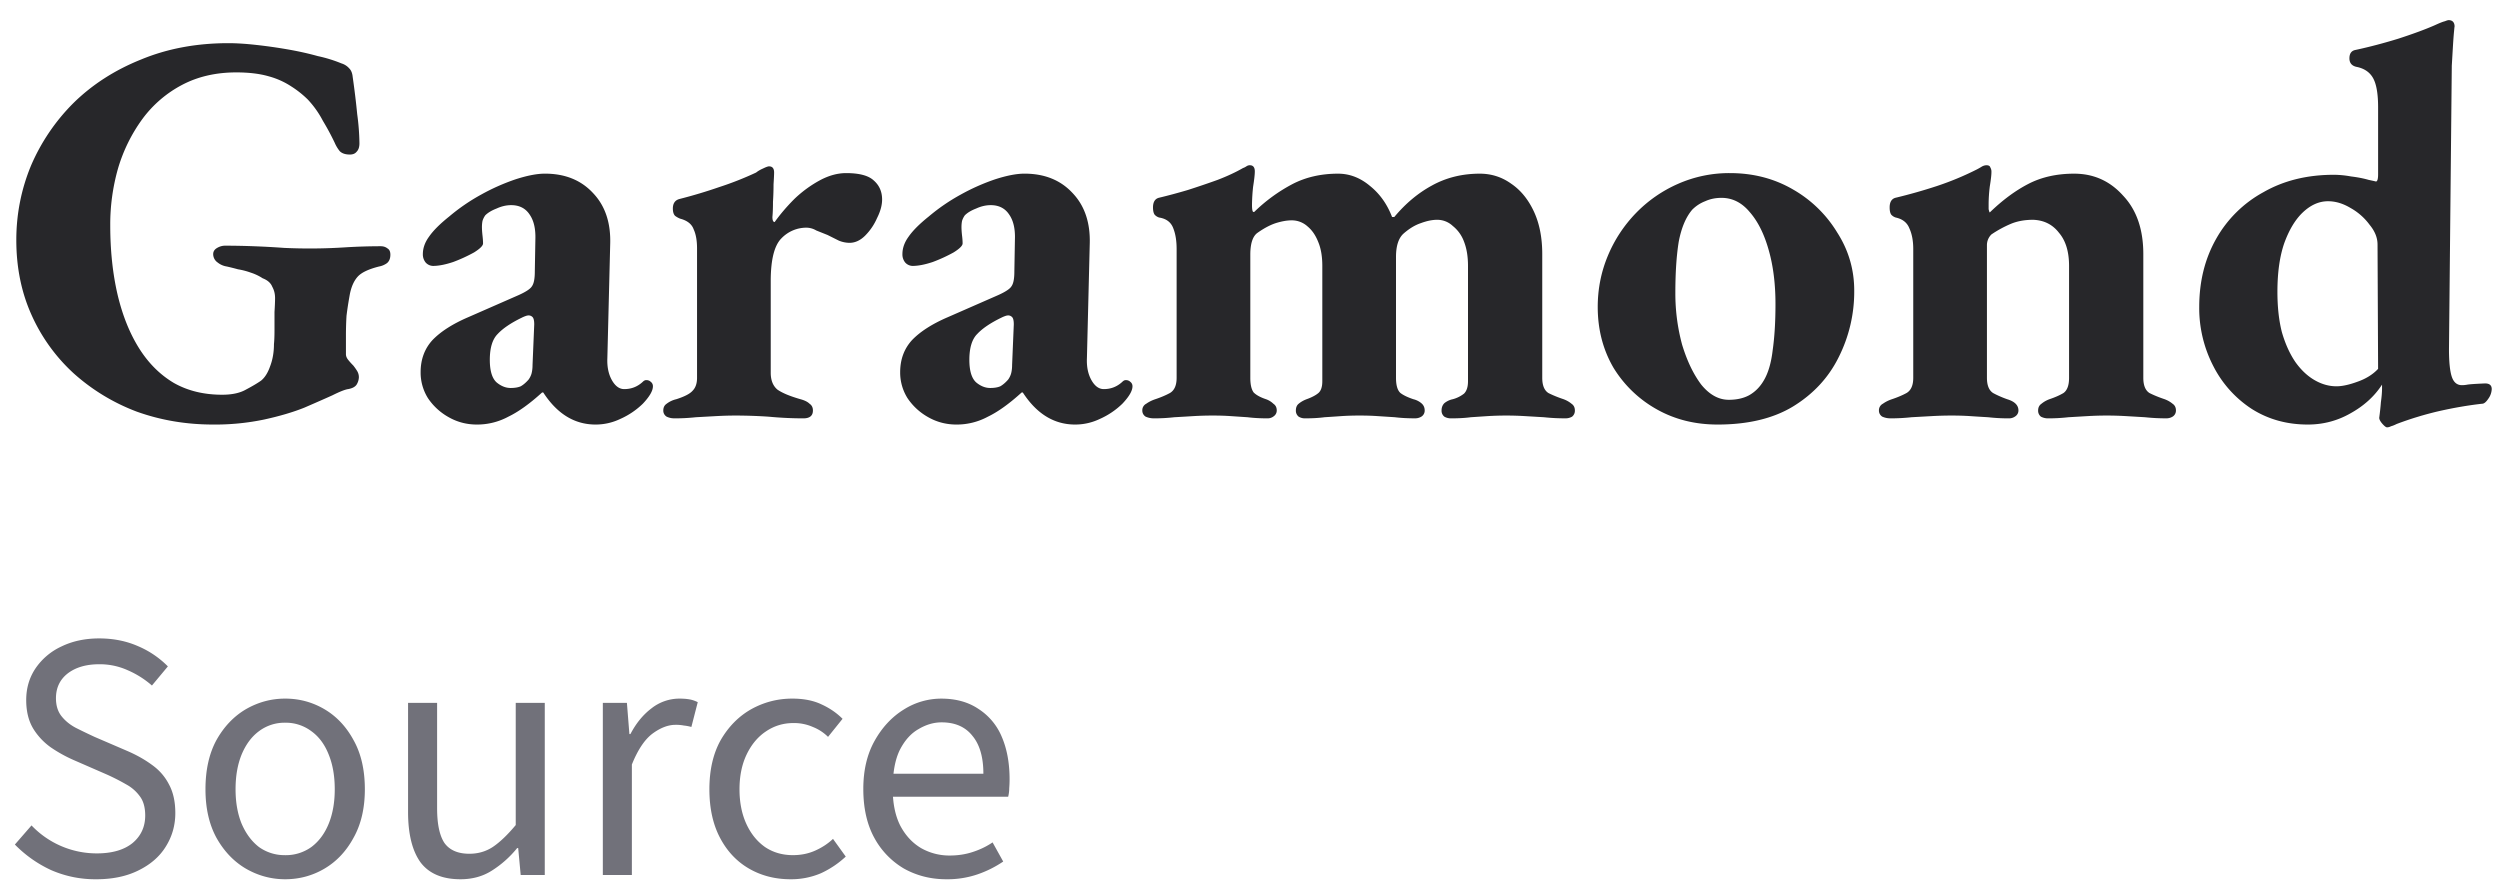 <svg xmlns="http://www.w3.org/2000/svg" width="120" height="43" fill="none"><path fill="#71717A" d="M4.624 42.204a5.26 5.26 0 0 1-2.176-.442 5.865 5.865 0 0 1-1.734-1.224l.799-.918a4.317 4.317 0 0 0 3.128 1.343c.737 0 1.309-.165 1.717-.493.408-.34.612-.782.612-1.326 0-.386-.085-.692-.255-.918a1.957 1.957 0 0 0-.663-.578 10.15 10.15 0 0 0-.935-.476l-1.598-.697a6.699 6.699 0 0 1-1.071-.595 3.077 3.077 0 0 1-.85-.901c-.227-.374-.34-.833-.34-1.377 0-.567.147-1.071.442-1.513a3.05 3.05 0 0 1 1.24-1.054c.534-.261 1.14-.391 1.82-.391.68 0 1.303.124 1.87.374a4.457 4.457 0 0 1 1.428.969l-.765.918a4.426 4.426 0 0 0-1.156-.731 3.258 3.258 0 0 0-1.377-.29c-.623 0-1.128.148-1.513.443-.374.294-.561.69-.561 1.19 0 .35.09.64.272.867.181.226.414.413.697.56.295.148.59.29.884.426l1.58.68c.443.192.834.413 1.174.663.351.249.623.56.816.935.204.374.306.833.306 1.377 0 .589-.153 1.127-.46 1.615-.294.476-.73.855-1.308 1.139-.567.283-1.241.425-2.023.425Zm9.064 0c-.669 0-1.298-.17-1.887-.51-.578-.34-1.048-.833-1.411-1.48-.351-.645-.527-1.422-.527-2.328 0-.93.176-1.717.527-2.363.363-.646.833-1.14 1.41-1.48.59-.34 1.22-.51 1.888-.51.68 0 1.309.17 1.887.51.578.34 1.043.834 1.394 1.48.363.646.544 1.433.544 2.363 0 .906-.181 1.683-.544 2.329-.351.646-.816 1.139-1.394 1.479-.578.34-1.207.51-1.887.51Zm0-1.156a2.1 2.1 0 0 0 1.258-.391c.363-.272.64-.646.833-1.122.193-.476.289-1.026.289-1.65 0-.634-.096-1.19-.29-1.665-.192-.488-.47-.862-.832-1.122a2.04 2.04 0 0 0-1.258-.408 2.04 2.04 0 0 0-1.258.408c-.351.26-.63.634-.833 1.122-.193.476-.29 1.03-.29 1.666 0 .623.097 1.173.29 1.649.204.476.482.85.833 1.122a2.1 2.1 0 0 0 1.258.39Zm8.415 1.156c-.873 0-1.513-.272-1.921-.816-.397-.556-.595-1.36-.595-2.414v-5.236h1.394v5.049c0 .77.119 1.331.357 1.683.25.34.646.51 1.19.51.42 0 .793-.108 1.122-.323.34-.227.708-.578 1.105-1.054v-5.865h1.394V42h-1.156l-.12-1.292h-.05a4.977 4.977 0 0 1-1.224 1.088c-.43.272-.93.408-1.496.408ZM28.936 42v-8.262h1.156l.119 1.496h.05c.273-.522.613-.935 1.02-1.241a2.17 2.17 0 0 1 1.327-.46c.181 0 .34.012.476.035.136.022.272.068.408.136l-.306 1.19a2.185 2.185 0 0 0-.357-.068 1.953 1.953 0 0 0-.408-.034c-.352 0-.72.141-1.105.425-.374.283-.703.776-.986 1.479V42h-1.394Zm9.008.204c-.736 0-1.4-.17-1.989-.51-.589-.34-1.054-.833-1.394-1.48-.34-.645-.51-1.422-.51-2.328 0-.93.182-1.717.544-2.363.374-.646.862-1.14 1.462-1.48.612-.34 1.27-.51 1.972-.51.544 0 1.01.091 1.394.273.397.18.737.413 1.02.697l-.697.867a2.148 2.148 0 0 0-.73-.476 2.22 2.22 0 0 0-.936-.187c-.487 0-.929.136-1.326.408-.385.26-.69.629-.918 1.105-.226.476-.34 1.03-.34 1.666 0 .623.108 1.173.323 1.649.216.476.516.85.901 1.122.386.26.833.39 1.343.39.386 0 .743-.073 1.071-.22.33-.148.612-.335.85-.561l.612.85a4.476 4.476 0 0 1-1.19.799 3.62 3.62 0 0 1-1.462.289Zm7.473 0c-.737 0-1.411-.17-2.023-.51a3.816 3.816 0 0 1-1.428-1.48c-.352-.645-.527-1.427-.527-2.345 0-.896.181-1.666.544-2.312.362-.646.827-1.145 1.394-1.496a3.363 3.363 0 0 1 1.802-.527c.702 0 1.297.164 1.785.493a2.92 2.92 0 0 1 1.122 1.343c.249.578.374 1.258.374 2.04 0 .147-.006.289-.017.425 0 .136-.017.272-.051.408h-5.95v-1.105h4.76c0-.794-.176-1.4-.527-1.82-.34-.43-.833-.645-1.48-.645-.373 0-.742.107-1.104.323-.363.204-.663.538-.901 1.003-.227.464-.34 1.082-.34 1.853 0 .702.119 1.292.357 1.768.249.476.583.838 1.003 1.088a2.74 2.74 0 0 0 1.377.357c.396 0 .765-.057 1.105-.17.351-.114.668-.267.952-.46l.51.919a5.19 5.19 0 0 1-1.224.612 4.464 4.464 0 0 1-1.513.238Z"/><path fill="#27272A" d="M10.233 20.378c-1.296 0-2.52-.207-3.672-.621a9.596 9.596 0 0 1-3.024-1.836 8.499 8.499 0 0 1-2.025-2.808c-.486-1.08-.729-2.277-.729-3.591 0-1.242.234-2.43.702-3.564a9.576 9.576 0 0 1 2.052-3.024c.9-.882 1.98-1.575 3.24-2.08 1.26-.521 2.655-.782 4.185-.782.378 0 .81.027 1.296.08a24.29 24.29 0 0 1 1.54.217c.521.09 1.007.198 1.457.324a6.61 6.61 0 0 1 1.134.35.812.812 0 0 1 .378.244c.09.09.144.225.162.405.09.63.162 1.224.216 1.782a11.3 11.3 0 0 1 .108 1.404c0 .18-.045.315-.135.405-.072.09-.18.135-.324.135-.216 0-.378-.054-.486-.162a1.723 1.723 0 0 1-.243-.405 12.22 12.22 0 0 0-.567-1.053 4.61 4.61 0 0 0-.729-1.026 4.758 4.758 0 0 0-.783-.621 3.756 3.756 0 0 0-1.08-.486c-.432-.126-.954-.19-1.566-.19-.972 0-1.836.199-2.592.595a5.608 5.608 0 0 0-1.917 1.647 7.745 7.745 0 0 0-1.16 2.349 9.79 9.79 0 0 0-.379 2.754c0 1.206.117 2.313.351 3.32.234.99.576 1.846 1.026 2.566.45.72 1.008 1.278 1.674 1.674.666.378 1.44.567 2.322.567.468 0 .846-.081 1.134-.243.306-.162.55-.306.73-.432.18-.144.323-.37.431-.675.126-.324.19-.684.19-1.08.017-.162.026-.387.026-.675v-.864c.018-.288.027-.513.027-.675 0-.198-.045-.378-.135-.54-.072-.18-.225-.315-.459-.405a2.366 2.366 0 0 0-.567-.27 3.494 3.494 0 0 0-.62-.162 11.797 11.797 0 0 0-.54-.135.911.911 0 0 1-.433-.19.489.489 0 0 1-.216-.404c0-.126.063-.225.19-.297a.756.756 0 0 1 .377-.108 40.962 40.962 0 0 1 2.835.107 26.448 26.448 0 0 0 2.943-.027 28.163 28.163 0 0 1 1.701-.053c.126 0 .234.036.324.108.09.054.135.153.135.297 0 .18-.054.315-.162.405a.92.92 0 0 1-.378.162c-.504.126-.846.288-1.026.486-.18.198-.306.477-.378.837-.072.396-.126.747-.162 1.053a15.72 15.72 0 0 0-.027.972v.864c0 .09.036.18.108.27.072.09.153.18.243.27.072.09.135.18.19.27.053.09.08.189.08.297a.715.715 0 0 1-.108.35c-.072.109-.207.18-.405.217-.144.018-.396.117-.756.297-.36.162-.81.36-1.35.594-.54.216-1.179.405-1.917.567a11.48 11.48 0 0 1-2.457.243Zm12.657 0c-.486 0-.937-.117-1.35-.351a2.885 2.885 0 0 1-1-.918 2.314 2.314 0 0 1-.35-1.242c0-.612.188-1.125.566-1.54.396-.413.973-.782 1.729-1.106l2.402-1.053c.36-.162.576-.306.648-.432.09-.126.136-.36.136-.702l.027-1.54c.017-.503-.073-.9-.27-1.187-.198-.306-.495-.46-.892-.46-.234 0-.468.055-.702.163-.233.09-.413.198-.54.324a.946.946 0 0 0-.134.27c-.018.09-.027.189-.027.297 0 .108.009.243.027.405.017.144.026.27.026.378 0 .108-.143.252-.431.432a7.462 7.462 0 0 1-1 .459c-.377.126-.701.189-.971.189a.49.49 0 0 1-.351-.162.611.611 0 0 1-.136-.405c0-.288.1-.567.297-.837.198-.288.522-.612.973-.972a9.29 9.29 0 0 1 1.538-1.053 10.031 10.031 0 0 1 1.648-.73c.558-.18 1.026-.27 1.404-.27.971 0 1.745.316 2.322.946.576.612.846 1.43.81 2.457l-.136 5.454c-.017.414.055.765.216 1.053.163.288.36.432.595.432.341 0 .639-.117.89-.351.055-.054.108-.081.163-.081.09 0 .162.027.216.08a.257.257 0 0 1 .107.217c0 .216-.162.495-.485.837a3.69 3.69 0 0 1-1.08.729 2.73 2.73 0 0 1-1.188.27c-1.009 0-1.846-.513-2.511-1.54h-.055c-.594.54-1.134.928-1.62 1.162a3.14 3.14 0 0 1-1.511.378Zm1.62-1.755c.197 0 .36-.027.485-.081.127-.072.252-.18.378-.324a.946.946 0 0 0 .136-.27c.035-.126.053-.27.053-.432l.081-1.944c0-.18-.027-.297-.08-.351a.259.259 0 0 0-.19-.081.444.444 0 0 0-.135.027 1.482 1.482 0 0 0-.189.08c-.521.253-.909.514-1.16.784-.252.252-.378.666-.378 1.242 0 .522.108.882.323 1.08.216.18.442.27.675.27Zm7.87 1.457A.835.835 0 0 1 32 20a.339.339 0 0 1-.162-.297c0-.144.054-.252.162-.324a1.21 1.21 0 0 1 .46-.216c.395-.126.656-.261.782-.405.144-.144.216-.351.216-.621v-6.21c0-.378-.054-.684-.162-.918-.09-.252-.306-.423-.648-.513a1.057 1.057 0 0 1-.243-.135c-.072-.072-.108-.19-.108-.351 0-.252.108-.405.324-.46a23.478 23.478 0 0 0 1.89-.566 15.364 15.364 0 0 0 1.782-.702c.09-.072.198-.135.324-.19.144-.071.243-.107.297-.107.162 0 .243.099.243.297 0 .09-.009.279-.027.567 0 .27-.009.549-.027.837 0 .288-.009.53-.027.729 0 .162.036.243.108.243.27-.378.585-.747.945-1.107a5.69 5.69 0 0 1 1.215-.891c.432-.234.855-.351 1.27-.351.63 0 1.07.117 1.322.35.27.235.405.54.405.919 0 .27-.08.567-.243.89a2.748 2.748 0 0 1-.567.838c-.234.234-.486.35-.756.35a1.38 1.38 0 0 1-.513-.107l-.54-.27-.54-.216a.95.95 0 0 0-.459-.135 1.66 1.66 0 0 0-1.215.513c-.342.342-.513 1.026-.513 2.052v4.4c0 .36.108.63.324.81.234.163.603.316 1.107.46.198.054.342.126.432.216.108.072.162.18.162.324 0 .252-.153.378-.459.378-.54 0-1.098-.027-1.674-.081a25.309 25.309 0 0 0-1.566-.054c-.306 0-.62.009-.945.027l-.972.054a9.3 9.3 0 0 1-1.026.054Zm13.528.298c-.486 0-.936-.117-1.35-.351a2.885 2.885 0 0 1-.999-.918 2.314 2.314 0 0 1-.351-1.242c0-.612.189-1.125.567-1.54.396-.413.972-.782 1.728-1.106l2.403-1.053c.36-.162.576-.306.648-.432.09-.126.135-.36.135-.702l.027-1.54c.018-.503-.072-.9-.27-1.187-.198-.306-.495-.46-.891-.46-.234 0-.468.055-.702.163-.234.09-.414.198-.54.324a.946.946 0 0 0-.135.27c-.018.09-.027.189-.027.297 0 .108.009.243.027.405.018.144.027.27.027.378 0 .108-.144.252-.432.432a7.462 7.462 0 0 1-.999.459c-.378.126-.702.189-.972.189a.49.49 0 0 1-.351-.162.611.611 0 0 1-.135-.405c0-.288.099-.567.297-.837.198-.288.522-.612.972-.972a9.29 9.29 0 0 1 1.539-1.053 10.031 10.031 0 0 1 1.647-.73c.558-.18 1.026-.27 1.404-.27.972 0 1.746.316 2.322.946.576.612.846 1.43.81 2.457l-.135 5.454c-.018.414.054.765.216 1.053.162.288.36.432.594.432.342 0 .639-.117.891-.351.054-.054.108-.081.162-.081.09 0 .162.027.216.08a.257.257 0 0 1 .108.217c0 .216-.162.495-.486.837a3.69 3.69 0 0 1-1.08.729 2.73 2.73 0 0 1-1.188.27c-1.008 0-1.845-.513-2.511-1.54h-.054c-.594.54-1.134.928-1.62 1.162a3.14 3.14 0 0 1-1.512.378Zm1.62-1.755c.198 0 .36-.027.486-.081.126-.072.252-.18.378-.324a.946.946 0 0 0 .135-.27c.036-.126.054-.27.054-.432l.081-1.944c0-.18-.027-.297-.081-.351a.259.259 0 0 0-.189-.081.444.444 0 0 0-.135.027 1.482 1.482 0 0 0-.189.08c-.522.253-.909.514-1.161.784-.252.252-.378.666-.378 1.242 0 .522.108.882.324 1.08.216.18.441.27.675.27Zm7.842 1.457a.953.953 0 0 1-.377-.08.339.339 0 0 1-.162-.297.35.35 0 0 1 .189-.324c.126-.09.27-.162.432-.216.27-.09.504-.19.702-.297.216-.126.324-.37.324-.73v-6.182c0-.396-.054-.73-.162-1-.108-.287-.333-.458-.675-.512a.478.478 0 0 1-.216-.135c-.054-.072-.081-.19-.081-.351 0-.252.09-.405.27-.46.45-.107.918-.233 1.404-.377.504-.162.98-.324 1.43-.486.469-.18.874-.37 1.216-.567a.681.681 0 0 0 .162-.081.29.29 0 0 1 .162-.054c.162 0 .243.099.243.297 0 .144-.027.387-.081.729a8.665 8.665 0 0 0-.054.89c0 .18.018.289.054.325h.054a7.902 7.902 0 0 1 1.809-1.323c.648-.342 1.386-.513 2.214-.513.558 0 1.07.198 1.539.594.468.378.819.873 1.053 1.485h.108c.54-.648 1.143-1.152 1.809-1.512.684-.378 1.449-.567 2.295-.567.558 0 1.062.162 1.512.486.45.306.81.747 1.08 1.323s.405 1.26.405 2.052v5.94c0 .36.099.603.297.729.216.108.459.207.729.297.144.054.27.126.378.216.108.072.162.18.162.324a.36.36 0 0 1-.135.297.618.618 0 0 1-.324.08 9.3 9.3 0 0 1-1.026-.053l-.918-.054a14.75 14.75 0 0 0-1.782 0l-.81.054c-.27.036-.585.054-.945.054A.618.618 0 0 1 69.33 20a.36.36 0 0 1-.135-.297c0-.144.045-.261.135-.351a.94.94 0 0 1 .405-.19 1.51 1.51 0 0 0 .54-.27c.126-.125.189-.323.189-.593v-5.535c0-.45-.063-.837-.19-1.161a1.706 1.706 0 0 0-.54-.756 1.084 1.084 0 0 0-.755-.297c-.234 0-.495.054-.783.162-.27.09-.54.252-.81.486-.252.216-.378.594-.378 1.134v5.805c0 .36.072.603.216.729.144.108.35.207.62.297a.94.94 0 0 1 .379.189c.108.09.162.207.162.35a.339.339 0 0 1-.162.298.566.566 0 0 1-.297.08c-.36 0-.684-.017-.972-.053l-.837-.054c-.252-.018-.54-.027-.864-.027-.306 0-.594.009-.864.027-.252.018-.522.036-.81.054-.27.036-.585.054-.945.054a.566.566 0 0 1-.297-.081.36.36 0 0 1-.135-.297c0-.144.045-.252.135-.324.108-.09.234-.162.378-.216.252-.09.44-.19.567-.297.126-.108.189-.297.189-.567v-5.535c0-.45-.063-.828-.19-1.134-.125-.324-.296-.576-.512-.756a1.118 1.118 0 0 0-.783-.297c-.216 0-.468.045-.756.135-.27.09-.558.243-.864.459-.234.162-.351.513-.351 1.053v5.913c0 .324.054.558.162.702.126.126.324.234.594.324a.969.969 0 0 1 .35.216c.109.072.163.18.163.324a.332.332 0 0 1-.135.27.465.465 0 0 1-.297.108c-.36 0-.684-.018-.972-.054l-.81-.054c-.252-.018-.54-.027-.864-.027-.306 0-.612.009-.918.027-.288.018-.594.036-.918.054a8.58 8.58 0 0 1-1 .054Zm27.072.298c-1.08 0-2.052-.243-2.916-.73a5.675 5.675 0 0 1-2.079-1.997c-.504-.864-.756-1.836-.756-2.916 0-.864.162-1.683.486-2.457a6.557 6.557 0 0 1 1.35-2.052 6.387 6.387 0 0 1 2.025-1.404 6.077 6.077 0 0 1 2.484-.513c1.116 0 2.124.26 3.024.783a5.908 5.908 0 0 1 2.133 2.079c.54.846.81 1.773.81 2.78a6.98 6.98 0 0 1-.756 3.214c-.486.972-1.215 1.755-2.187 2.349-.954.576-2.16.864-3.618.864Zm.54-1.188c.378 0 .702-.072.972-.216.288-.162.522-.396.702-.702.216-.36.36-.846.432-1.458.09-.63.135-1.368.135-2.214 0-.972-.108-1.836-.324-2.592-.216-.774-.522-1.386-.918-1.836-.378-.45-.828-.675-1.35-.675-.288 0-.549.054-.783.162-.234.09-.44.225-.62.405-.307.36-.523.873-.649 1.539-.108.666-.162 1.485-.162 2.457a9.4 9.4 0 0 0 .324 2.484c.234.774.54 1.413.918 1.917.396.486.837.729 1.323.729Zm7.748.89a.953.953 0 0 1-.379-.08.339.339 0 0 1-.162-.297.35.35 0 0 1 .19-.324c.125-.09.27-.162.431-.216.27-.09.504-.19.702-.297.216-.126.324-.37.324-.73v-6.182c0-.396-.063-.73-.189-1-.108-.27-.324-.44-.648-.512a.478.478 0 0 1-.216-.135c-.054-.072-.08-.19-.08-.351 0-.252.09-.405.27-.46a25.139 25.139 0 0 0 1.997-.566 13.998 13.998 0 0 0 1.89-.783c.072-.036.153-.081.243-.135a.484.484 0 0 1 .243-.081c.108 0 .171.036.19.108a.384.384 0 0 1 .053.216c0 .144-.027.378-.08.702a7.215 7.215 0 0 0-.055.837v.243c.018.09.036.144.054.162.612-.594 1.233-1.053 1.863-1.377.63-.324 1.36-.486 2.187-.486.936 0 1.719.35 2.349 1.053.648.684.972 1.62.972 2.808v5.94c0 .36.099.603.297.729.216.108.459.207.729.297.144.054.27.126.378.216.108.072.162.18.162.324a.339.339 0 0 1-.162.297.566.566 0 0 1-.297.08 9.3 9.3 0 0 1-1.026-.053l-.918-.054a15.63 15.63 0 0 0-1.836 0l-.918.054a8.58 8.58 0 0 1-.999.054.719.719 0 0 1-.324-.081.36.36 0 0 1-.135-.297c0-.144.054-.252.162-.324.108-.09.234-.162.378-.216.27-.09.495-.19.675-.297.18-.126.27-.37.27-.73v-5.372c0-.684-.162-1.215-.486-1.593-.306-.396-.72-.603-1.242-.621-.396 0-.747.063-1.053.189a5.47 5.47 0 0 0-.945.513.72.72 0 0 0-.216.513v6.372c0 .36.1.603.297.729.198.108.423.207.675.297.36.108.54.288.54.54a.332.332 0 0 1-.135.27.503.503 0 0 1-.324.108 8.58 8.58 0 0 1-.999-.054c-.306-.018-.594-.036-.864-.054-.27-.018-.567-.027-.89-.027-.307 0-.622.009-.946.027l-.972.054a9.3 9.3 0 0 1-1.026.054Zm23.851.433c-.054 0-.135-.063-.243-.19-.09-.107-.135-.197-.135-.27.036-.27.063-.521.081-.755.036-.252.054-.477.054-.675v-.162c-.36.558-.864 1.017-1.512 1.377-.63.36-1.314.54-2.052.54-1.008 0-1.908-.252-2.7-.756a5.338 5.338 0 0 1-1.836-2.052 6.044 6.044 0 0 1-.675-2.835c0-1.224.27-2.313.81-3.267a5.777 5.777 0 0 1 2.268-2.241c.972-.558 2.097-.837 3.375-.837.27 0 .549.027.837.08.306.037.585.09.837.163.252.054.369.08.351.08.072 0 .108-.116.108-.35V5.15c0-.648-.081-1.116-.243-1.404-.162-.288-.432-.468-.81-.54-.216-.054-.324-.19-.324-.405 0-.234.099-.37.297-.405.666-.144 1.35-.324 2.052-.54.72-.234 1.305-.45 1.755-.648.234-.108.396-.171.486-.19a.752.752 0 0 1 .162-.053c.198 0 .297.108.297.324 0-.054-.009.018-.027.216-.018.18-.036.423-.054.729l-.054.918-.135 13.608c0 .612.045 1.053.135 1.323.09.27.252.405.486.405.09 0 .18-.01.27-.027.108-.018.369-.036.783-.054.252-.018.378.072.378.27a.837.837 0 0 1-.162.459c-.108.162-.207.243-.297.243-.648.072-1.332.189-2.052.35-.702.163-1.386.37-2.052.622-.108.054-.198.09-.27.108a.435.435 0 0 1-.189.054Zm-2.43-1.971c.27 0 .603-.072.999-.216.414-.144.747-.351.999-.621l-.027-5.967c0-.324-.126-.64-.378-.945a2.866 2.866 0 0 0-.918-.81c-.36-.216-.72-.324-1.08-.324-.432 0-.837.18-1.215.54-.36.342-.657.837-.891 1.485-.216.63-.324 1.404-.324 2.322 0 .738.072 1.386.216 1.944.162.558.378 1.035.648 1.43.27.379.576.667.918.865.342.198.693.297 1.053.297Z"/></svg>